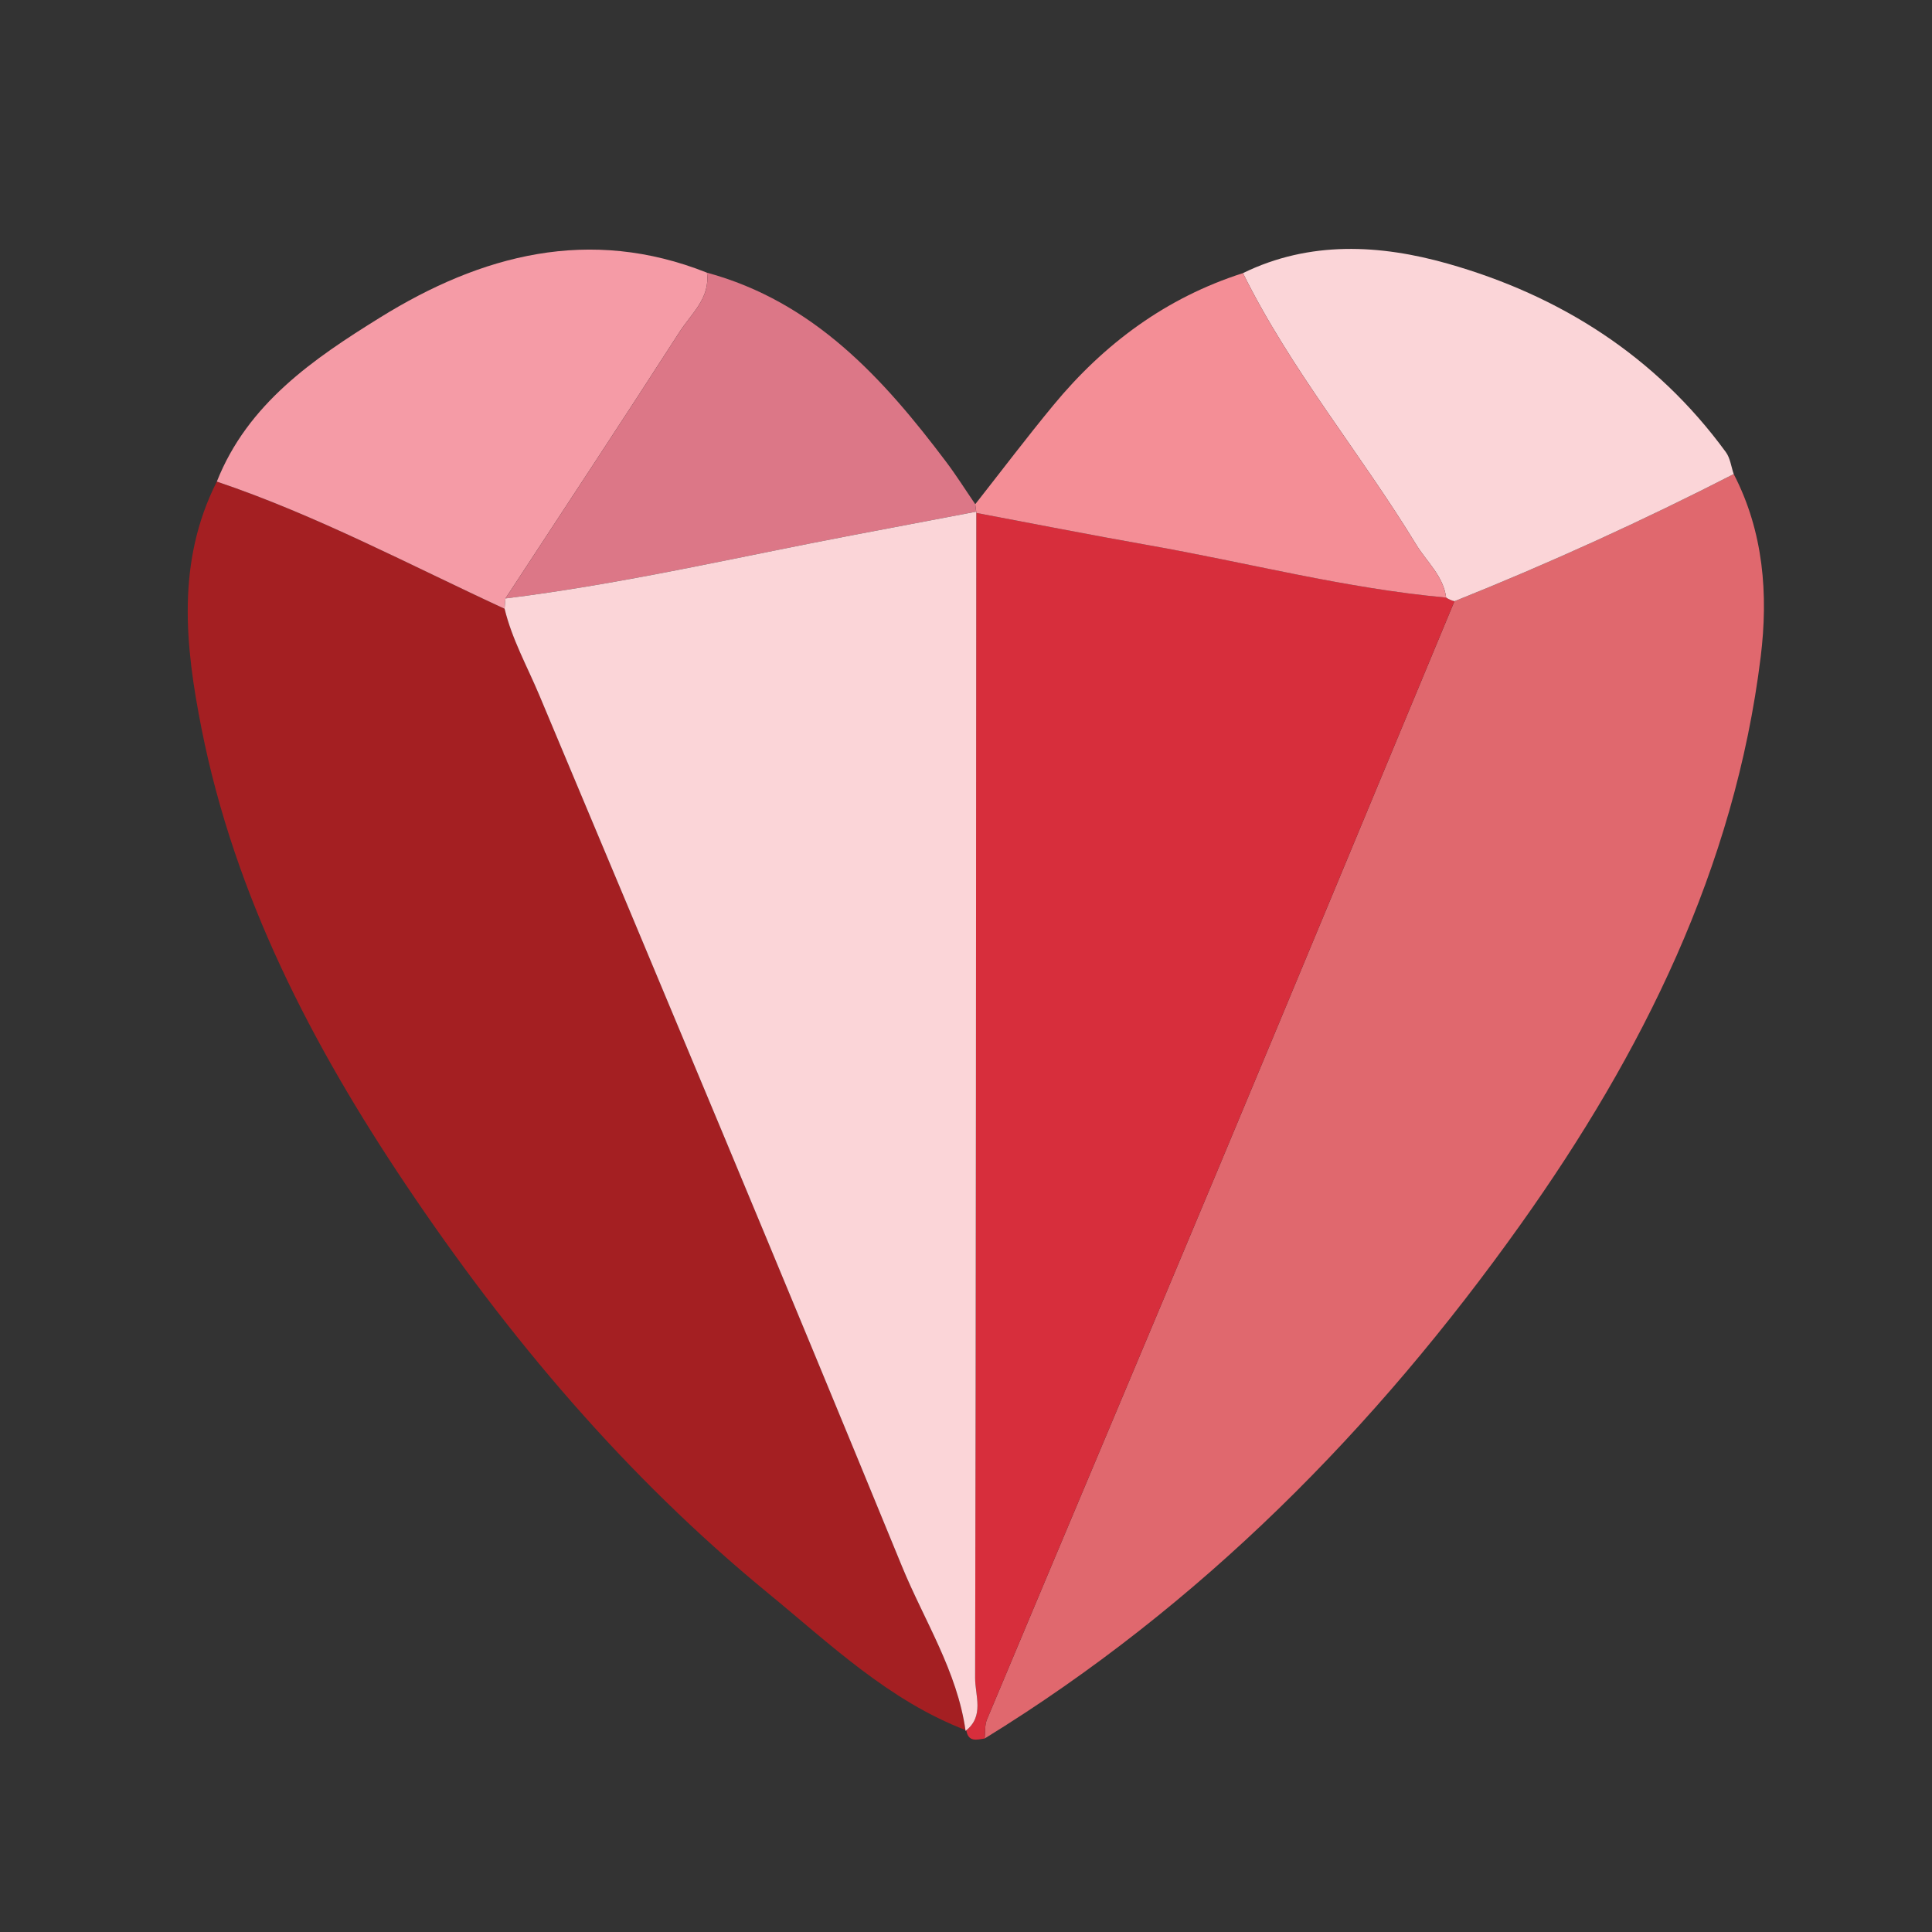 <svg xmlns="http://www.w3.org/2000/svg" xmlns:xlink="http://www.w3.org/1999/xlink" id="Calque_1" width="500" height="500">
	<rect width="100%" height="100%" fill="#333333" stroke="none"/>
	<style>
		.st16,
		.st19,
		.st10 {
			fill-rule: evenodd;
			clip-rule: evenodd;
			fill: #dbeefa
		}

		.st16,
		.st19 {
			fill: #fbd5d8
		}

		.st19 {
			fill: #00badf
		}
	</style>
	<defs>
		<path id="SVGID_1_" d="M42.617 42.616h414.766v414.768H42.617z" />
	</defs>
	<clipPath id="SVGID_2_">
		<use overflow="visible" xlink:href="#SVGID_1_" />
	</clipPath>
	<g clip-path="url(#SVGID_2_)">
		<defs>
			<path id="SVGID_3_" d="M31.472 30.622h437.065V468.49H31.472z" />
		</defs>
		<clipPath id="SVGID_4_">
			<use overflow="visible" xlink:href="#SVGID_3_" />
		</clipPath>
		<g clip-path="url(#SVGID_4_)">
			<path fill="#a41f22" fill-rule="evenodd" d="M250.083 447.816c-20.021-7.638-35.317-22.392-51.367-35.556-36.761-30.156-67.238-66.238-93.685-105.655-24.344-36.283-44.291-74.72-52.871-118.025-4.258-21.488-6.545-43.206 3.957-63.946 25.82 8.715 49.83 21.532 74.473 32.912 1.912 7.895 5.866 14.948 8.979 22.363 31.501 75.048 62.974 150.111 93.844 225.42 5.765 14.063 14.31 27.143 16.479 42.616l.191-.129z"
			 clip-rule="evenodd" />
			<path fill="#e0686e" fill-rule="evenodd" d="M448.684 122.688c7.756 14.968 8.965 31.211 6.982 47.315-6.732 54.711-30.684 102.669-62.064 146.777-37.705 53-82.904 98.781-138.77 133.142.178-1.644-.024-3.445.588-4.905 20.044-47.853 40.237-95.643 60.256-143.505 20.328-48.604 40.494-97.273 60.732-145.915 24.604-9.846 48.69-20.829 72.276-32.909z"
			 clip-rule="evenodd" />
			<path fill="#d72e3c" fill-rule="evenodd" d="M376.408 155.597c-20.238 48.642-40.404 97.312-60.732 145.915-20.02 47.862-40.212 95.652-60.256 143.505-.612 1.46-.41 3.262-.588 4.905-2.041.328-4.229.994-4.749-2.106 0 .001-.191.13-.193.13 4.916-3.785 2.459-9.131 2.47-13.661.223-100.621.242-201.241.3-301.863l.048.33c14.807 2.784 29.59 5.709 44.424 8.323 25.709 4.529 51.041 11.208 77.129 13.578.663.435 1.38.748 2.147.944z"
			 clip-rule="evenodd" />
			<path fill="#f59ba6" fill-rule="evenodd" d="M130.589 157.545c-24.643-11.379-48.652-24.196-74.473-32.911 7.989-20.189 25.052-31.79 42.241-42.456 26.169-16.24 54.222-23.696 84.604-11.61.886 6.559-4.027 10.575-7.04 15.255-14.882 23.119-30.045 46.055-45.11 69.056-.073.888-.147 1.776-.222 2.666z"
			 clip-rule="evenodd" />
			<path d="M376.408 155.597c-.768-.195-1.484-.509-2.146-.944-.73-5.612-5.021-9.235-7.752-13.713-14.467-23.723-32.453-45.202-44.838-70.256 17.297-8.456 35.553-7.397 52.982-2.459 29.07 8.236 53.852 23.936 72.002 48.792 1.135 1.555 1.371 3.765 2.027 5.671-23.585 12.08-47.671 23.063-72.275 32.909z"
			 class="st16" />
			<path fill="#f48e96" fill-rule="evenodd" d="M321.672 70.684c12.385 25.054 30.371 46.533 44.838 70.256 2.73 4.478 7.021 8.101 7.752 13.713-26.088-2.37-51.42-9.049-77.129-13.578-14.834-2.614-29.618-5.539-44.424-8.324-.143-.75-.248-1.503-.314-2.261 6.723-8.548 13.286-17.23 20.206-25.615 13.151-15.939 29.2-27.839 49.071-34.191z"
			 clip-rule="evenodd" />
			<path fill="#dc7787" fill-rule="evenodd" d="M252.395 130.489c.066.758.171 1.511.314 2.261 0 .001-.048-.329-.048-.329-10.743 2.042-21.486 4.082-32.227 6.126-29.831 5.68-59.435 12.608-89.621 16.331 15.065-23.001 30.228-45.937 45.11-69.056 3.013-4.68 7.926-8.696 7.04-15.255 27.602 7.513 45.55 27.248 61.903 48.967 2.662 3.537 5.027 7.297 7.529 10.955z"
			 clip-rule="evenodd" />
			<path d="M130.813 154.878c30.187-3.723 59.791-10.651 89.621-16.331 10.741-2.044 21.484-4.084 32.227-6.126-.058 100.622-.077 201.242-.3 301.863-.011 4.53 2.446 9.876-2.47 13.661-2.168-15.474-10.713-28.554-16.478-42.616-30.871-75.309-62.343-150.372-93.844-225.42-3.113-7.415-7.067-14.469-8.979-22.363.074-.891.148-1.779.223-2.668z"
			 class="st16" />
		</g>
	</g>
	<g fill-rule="evenodd" clip-rule="evenodd">
		<path fill="#c28040" d="M748.288 14.78c12.589 9.843 25.369 19.455 37.7 29.61 8.124 6.691 12.809 15.187 12.405 26.408-1.07 29.772-.808 59.612-2.604 89.333-1.975 32.662-2.625 65.404-4.934 97.978-1.617 22.826.482 45.867-3.919 68.503-1.345 6.925 1.626 9.099 8.689 8.908 18.171-.49 36.37.108 54.547-.265 10.745-.221 21.424 3.294 24.285 12.61 3.118 10.149 4.276 22.572-2.349 32.851-3.697 5.736-9.99 7.142-16.862 7.085-24.241-.201-48.488-.026-72.733.007-11.458-.071-22.917-.143-34.376-.213.051-124.273.101-248.544.151-372.815z" />
		<path fill="#fbb250" d="M748.288 14.78c-.05 124.271-.1 248.542-.149 372.814l.076.163c-10.643.068-21.284.136-31.925.204-23.514-.084-47.062-.937-70.527.086-11.039.482-19.792-5.905-21.693-16.816-3.519-20.19 1.295-37.004 26.371-36.011 17.8.705 35.65.028 53.477.191 6.257.058 9.897-1.026 6.218-8.292-.792-1.563-.686-3.72-.576-5.579 1.551-26.49-1.941-52.834-2.773-79.245-1.067-33.87-1.963-67.879-4.861-101.572-1.973-22.912 1.243-45.897-3.188-68.748-1.405-7.253 1.521-16.371 8.494-22.27 13.717-11.602 27.373-23.278 41.056-34.925z" />
		<path fill="#875c2c" d="M748.139 387.594c11.459.071 22.918.142 34.376.213-.054 20.776.013 41.553-.197 62.326-.176 17.395-17.513 35.115-34.009 35.087-.032-32.488-.063-64.976-.094-97.464l-.076-.162z" />
		<path fill="#98795d" d="M748.215 387.757c.031 32.488.062 64.976.094 97.464-17.615-1.706-31.934-16.722-31.959-33.556-.033-21.236-.042-42.472-.06-63.707 10.641-.065 21.282-.133 31.925-.201z" />
	</g>
	<path fill="#55c7e0" fill-rule="evenodd" d="M1375.021 119.443c5.207-1.055 7.336 2.619 9.185 6.279 14.016 27.738 27.889 55.548 41.963 83.254 1.861 3.664 1.903 6.257-1.937 8.274-6.505-.075-11.539 3.631-16.849 6.592-33.145 18.473-66.278 36.971-99.417 55.46-4.063-5.406-8.126-10.81-12.19-16.215-3.06-26.808-12.066-51.613-25.264-75.005.198-1.214.455-2.415.771-3.603 14.334-8.092 29.311-15.24 42.852-24.494 20.138-13.762 44.735-20.854 60.886-40.542z"
	 clip-rule="evenodd" />
	<path fill="#59c9ea" fill-rule="evenodd" d="M1076.152 192.409c-8.688-7.508.898-10.608 4.122-13.967 17.123-17.839 35.073-34.887 52.233-52.694 22.779-23.637 44.974-47.841 67.719-71.514 4.467-4.65 7.904-11.883 16.499-10.315.251 2.738.499 5.477.746 8.213 2.117 14.063 3.738 28.229 6.465 42.175 5.407 27.654 11.606 54.897-11.247 78.834-8.387 8.785-14.593 19.696-21.482 29.847-5.272 7.764-10.7 9.066-20.58 6.74-29.714-6.997-59.964-11.721-90.005-17.332-1.489.005-2.98.008-4.47.013z"
	 clip-rule="evenodd" />
	<path fill="#00aadf" fill-rule="evenodd" d="M1307.967 279.302c33.139-18.489 66.272-36.987 99.417-55.46 5.31-2.961 10.344-6.667 16.849-6.592-42.144 62.063-84.251 124.153-126.46 186.174-9.813 14.421-20.221 28.442-29.87 42.97-4.571 6.88-8.256 13.89-17.914 7.208-.147-33.499-.016-66.985 4.163-100.304 17.937-24.665 35.877-49.33 53.815-73.996z"
	 clip-rule="evenodd" />
	<path d="M1254.151 353.299c-4.179 33.319-4.311 66.806-4.163 100.304-20.324-6.818-25.062-27-34.971-42.205-45.479-69.801-89.995-140.228-134.857-210.432 1.068-1.016 2.136-2.031 3.204-3.047 13.751 9.401 27.004 19.661 41.369 28.006 22.947 13.332 42.022 32.818 67.437 42.134 4.605 18.368 20.063 29.576 29.52 44.745 11.043 13.32 18.865 29.22 32.461 40.495z"
	 class="st19" />
	<path fill="#9fdaef" fill-rule="evenodd" d="M1217.474 52.136c-.249-2.741-.497-5.479-.748-8.217 54.224 22.113 106.988 47.279 158.294 75.518-16.149 19.694-40.746 26.786-60.885 40.548-13.541 9.254-28.518 16.402-42.854 24.492-17.343-44.358-33.602-89.152-53.807-132.341z"
	 clip-rule="evenodd" />
	<path d="M1076.152 192.409c1.489-.004 2.98-.008 4.47-.012.914 1.841 1.829 3.682 2.742 5.523-1.068 1.016-2.136 2.031-3.204 3.047-4.58-1.336-3.599-5.27-4.008-8.558z"
	 class="st19" />
	<path d="M1083.364 197.92c-.913-1.841-1.828-3.682-2.742-5.523 30.041 5.61 60.291 10.335 90.005 17.332 9.88 2.326 15.308 1.024 20.58-6.74 6.89-10.151 13.096-21.062 21.482-29.847 22.854-23.938 16.654-51.18 11.247-78.834-2.727-13.946-4.348-28.111-6.465-42.175 20.207 43.193 36.466 87.987 53.81 132.345-.313 1.19-.57 2.391-.767 3.605-27.155 25.642-55.129 50.479-78.345 79.979-25.414-9.316-44.489-28.802-67.437-42.134-14.364-8.347-27.617-18.607-41.368-28.008z"
	 class="st10" />
	<path fill="#5dc9e9" fill-rule="evenodd" d="M1192.17 268.06c23.216-29.5 51.189-54.336 78.345-79.979 13.195 23.393 22.202 48.197 25.262 75.005-24.695 16.571-49.392 33.145-74.087 49.718-9.457-15.168-24.915-26.376-29.52-44.744z"
	 clip-rule="evenodd" />
	<path d="M1221.689 312.805c24.695-16.574 49.392-33.147 74.087-49.718 4.064 5.406 8.128 10.81 12.19 16.215-17.938 24.666-35.878 49.331-53.815 73.997-13.596-11.275-21.418-27.175-32.462-40.494z"
	 class="st10" />
</svg>
